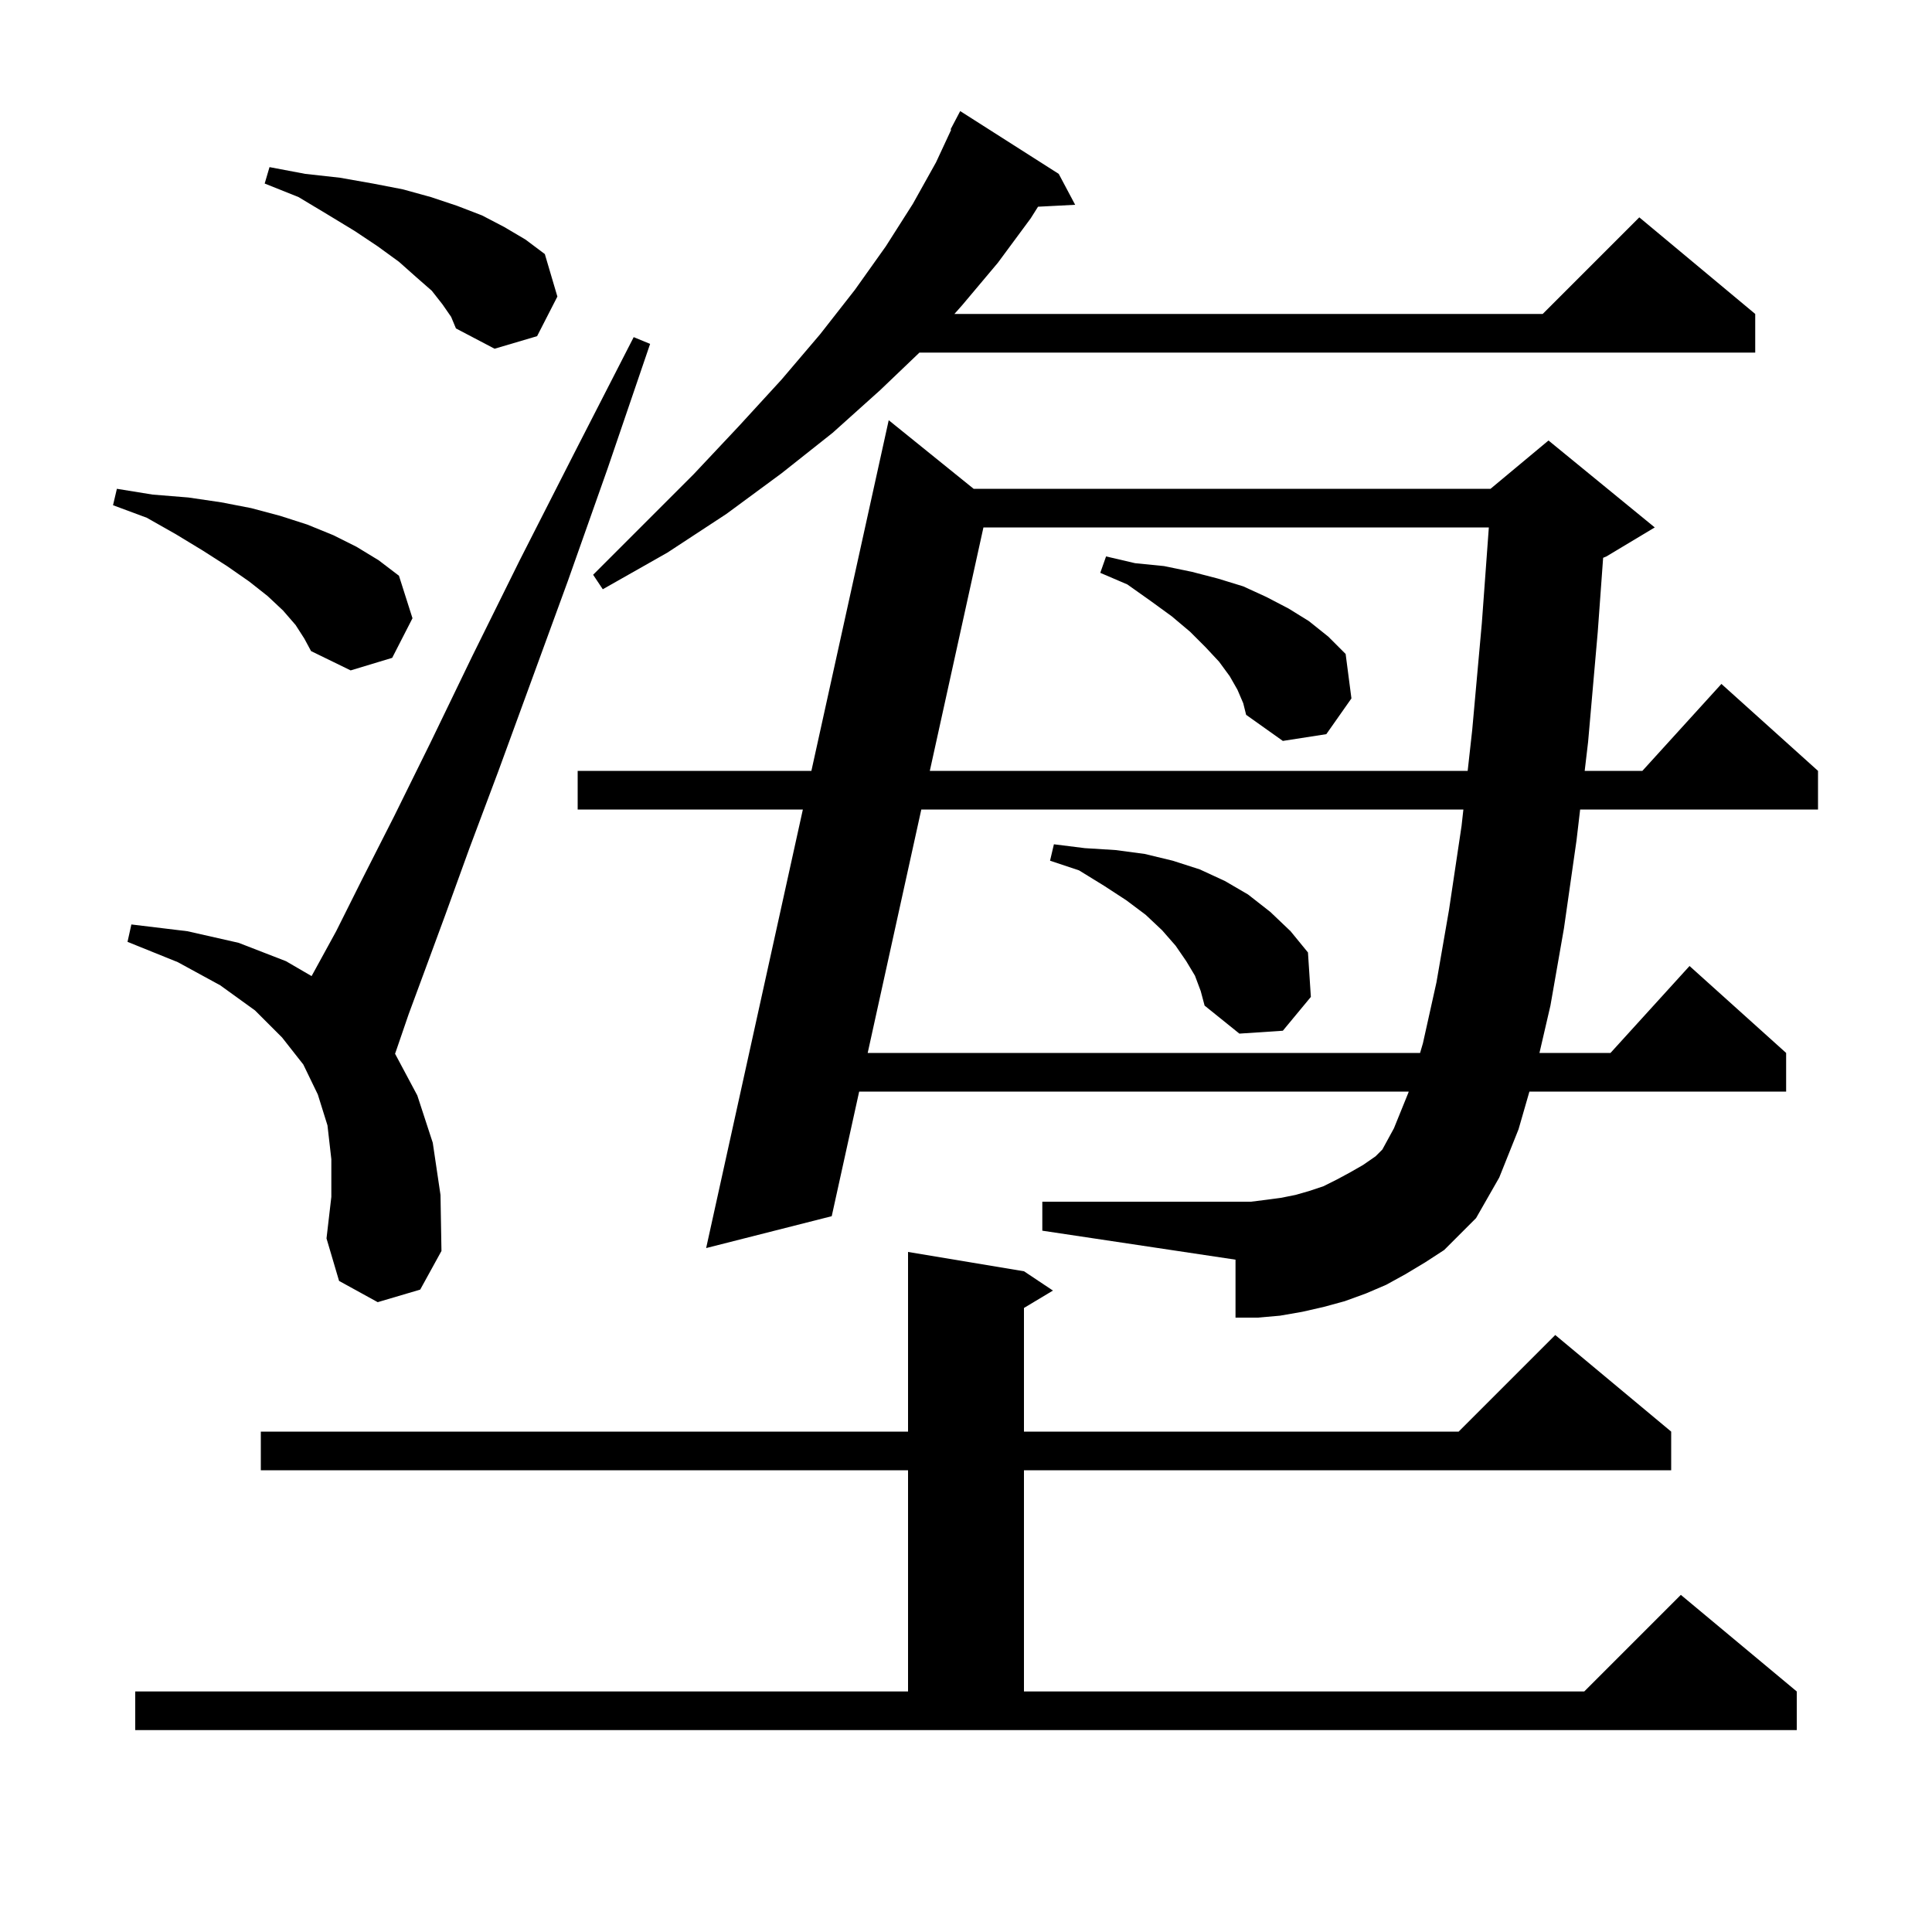 <svg xmlns="http://www.w3.org/2000/svg" xmlns:xlink="http://www.w3.org/1999/xlink" version="1.1" baseProfile="full" viewBox="0 0 200 200" width="200" height="200">
<g fill="black">
<path d="M 14.0 175.1 L 94.0 175.1 L 94.0 152.2 L 27.0 152.2 L 27.0 148.2 L 94.0 148.2 L 94.0 129.6 L 106.0 131.6 L 109.0 133.6 L 106.0 135.4 L 106.0 148.2 L 151.0 148.2 L 161.0 138.2 L 173.0 148.2 L 173.0 152.2 L 106.0 152.2 L 106.0 175.1 L 164.0 175.1 L 174.0 165.1 L 186.0 175.1 L 186.0 179.1 L 14.0 179.1 Z M 39.1 134.8 L 35.1 132.6 L 33.8 128.2 L 34.3 123.9 L 34.3 120.0 L 33.9 116.5 L 32.9 113.3 L 31.4 110.2 L 29.2 107.4 L 26.4 104.6 L 22.8 102.0 L 18.4 99.6 L 13.2 97.5 L 13.6 95.7 L 19.4 96.4 L 24.7 97.6 L 29.6 99.5 L 32.256 101.044 L 32.5 100.6 L 34.8 96.4 L 37.5 91.0 L 40.8 84.5 L 44.6 76.8 L 48.9 67.9 L 53.8 58.0 L 59.4 47.0 L 65.6 34.9 L 67.3 35.6 L 62.9 48.5 L 58.8 60.1 L 55.0 70.5 L 51.6 79.8 L 48.6 87.8 L 46.1 94.7 L 44.0 100.4 L 42.3 105.0 L 41.1 108.5 L 40.897 109.083 L 43.2 113.4 L 44.8 118.3 L 45.6 123.7 L 45.7 129.5 L 43.5 133.5 Z M 145.5 131.9 L 143.5 133.0 L 141.4 133.9 L 139.2 134.7 L 137.0 135.3 L 134.8 135.8 L 132.5 136.2 L 130.2 136.4 L 127.9 136.4 L 127.9 130.4 L 107.9 127.4 L 107.9 124.4 L 129.5 124.4 L 131.1 124.2 L 132.6 124.0 L 134.1 123.7 L 135.5 123.3 L 137.0 122.8 L 138.4 122.1 L 139.7 121.4 L 141.1 120.6 L 142.4 119.7 L 143.1 119.0 L 144.3 116.8 L 145.8 113.1 L 145.829 113.0 L 88.941 113.0 L 86.1 125.9 L 73.1 129.2 L 83.112 83.8 L 59.8 83.8 L 59.8 79.8 L 83.995 79.8 L 92.0 43.5 L 100.79 50.6 L 154.3 50.6 L 160.3 45.6 L 171.3 54.6 L 166.3 57.6 L 165.956 57.743 L 165.4 65.4 L 164.4 76.8 L 164.047 79.8 L 170.018 79.8 L 178.2 70.8 L 188.2 79.8 L 188.2 83.8 L 163.576 83.8 L 163.2 87.0 L 161.9 96.1 L 160.5 104.1 L 159.364 109.0 L 166.718 109.0 L 174.9 100.0 L 184.9 109.0 L 184.9 113.0 L 158.324 113.0 L 157.2 116.9 L 155.2 121.9 L 152.8 126.1 L 149.5 129.4 L 147.5 130.7 Z M 95.373 83.8 L 89.823 109.0 L 147.006 109.0 L 147.3 108.0 L 148.7 101.7 L 150.0 94.2 L 151.3 85.5 L 151.489 83.8 Z M 123.7 101.0 L 122.8 99.5 L 121.7 97.9 L 120.3 96.3 L 118.6 94.7 L 116.6 93.2 L 114.3 91.7 L 111.7 90.1 L 108.7 89.1 L 109.1 87.4 L 112.3 87.8 L 115.5 88.0 L 118.5 88.4 L 121.4 89.1 L 124.2 90.0 L 126.8 91.2 L 129.2 92.6 L 131.5 94.4 L 133.6 96.4 L 135.4 98.6 L 135.7 103.2 L 132.8 106.7 L 128.3 107.0 L 124.7 104.1 L 124.3 102.6 Z M 101.805 54.6 L 96.254 79.8 L 151.933 79.8 L 152.4 75.6 L 153.4 64.5 L 154.124 54.6 Z M 128.1 71.4 L 127.3 70.0 L 126.2 68.5 L 124.8 67.0 L 123.2 65.4 L 121.3 63.8 L 119.1 62.2 L 116.7 60.5 L 113.9 59.3 L 114.5 57.6 L 117.5 58.3 L 120.5 58.6 L 123.4 59.2 L 126.1 59.9 L 128.7 60.7 L 131.1 61.8 L 133.4 63.0 L 135.5 64.3 L 137.5 65.9 L 139.3 67.7 L 139.9 72.3 L 137.3 76.0 L 132.8 76.7 L 129.0 74.0 L 128.7 72.8 Z M 30.6 64.7 L 29.3 63.2 L 27.7 61.7 L 25.8 60.2 L 23.5 58.6 L 21.0 57.0 L 18.2 55.3 L 15.2 53.6 L 11.7 52.3 L 12.1 50.6 L 15.8 51.2 L 19.5 51.5 L 22.9 52.0 L 26.0 52.6 L 29.0 53.4 L 31.8 54.3 L 34.5 55.4 L 36.9 56.6 L 39.2 58.0 L 41.3 59.6 L 42.7 64.0 L 40.6 68.1 L 36.3 69.4 L 32.2 67.4 L 31.5 66.1 Z M 109.6 18.0 L 111.3 21.2 L 107.457 21.399 L 106.7 22.6 L 103.3 27.2 L 99.6 31.6 L 98.8 32.5 L 159.7 32.5 L 169.7 22.5 L 181.7 32.5 L 181.7 36.5 L 95.181 36.5 L 91.1 40.4 L 86.2 44.8 L 80.9 49.0 L 75.2 53.2 L 69.1 57.2 L 62.4 61.0 L 61.4 59.5 L 71.8 49.1 L 76.5 44.1 L 80.9 39.3 L 84.9 34.6 L 88.5 30.0 L 91.7 25.5 L 94.5 21.1 L 96.9 16.8 L 98.468 13.428 L 98.4 13.4 L 99.4 11.5 Z M 45.8 31.5 L 44.7 30.1 L 43.1 28.7 L 41.3 27.1 L 39.1 25.5 L 36.7 23.9 L 33.9 22.2 L 30.9 20.4 L 27.4 19.0 L 27.9 17.3 L 31.6 18.0 L 35.2 18.4 L 38.6 19.0 L 41.7 19.6 L 44.6 20.4 L 47.3 21.3 L 49.9 22.3 L 52.2 23.5 L 54.4 24.8 L 56.4 26.3 L 57.7 30.7 L 55.6 34.8 L 51.2 36.1 L 47.2 34.0 L 46.7 32.8 Z " />
</g>
</svg>
